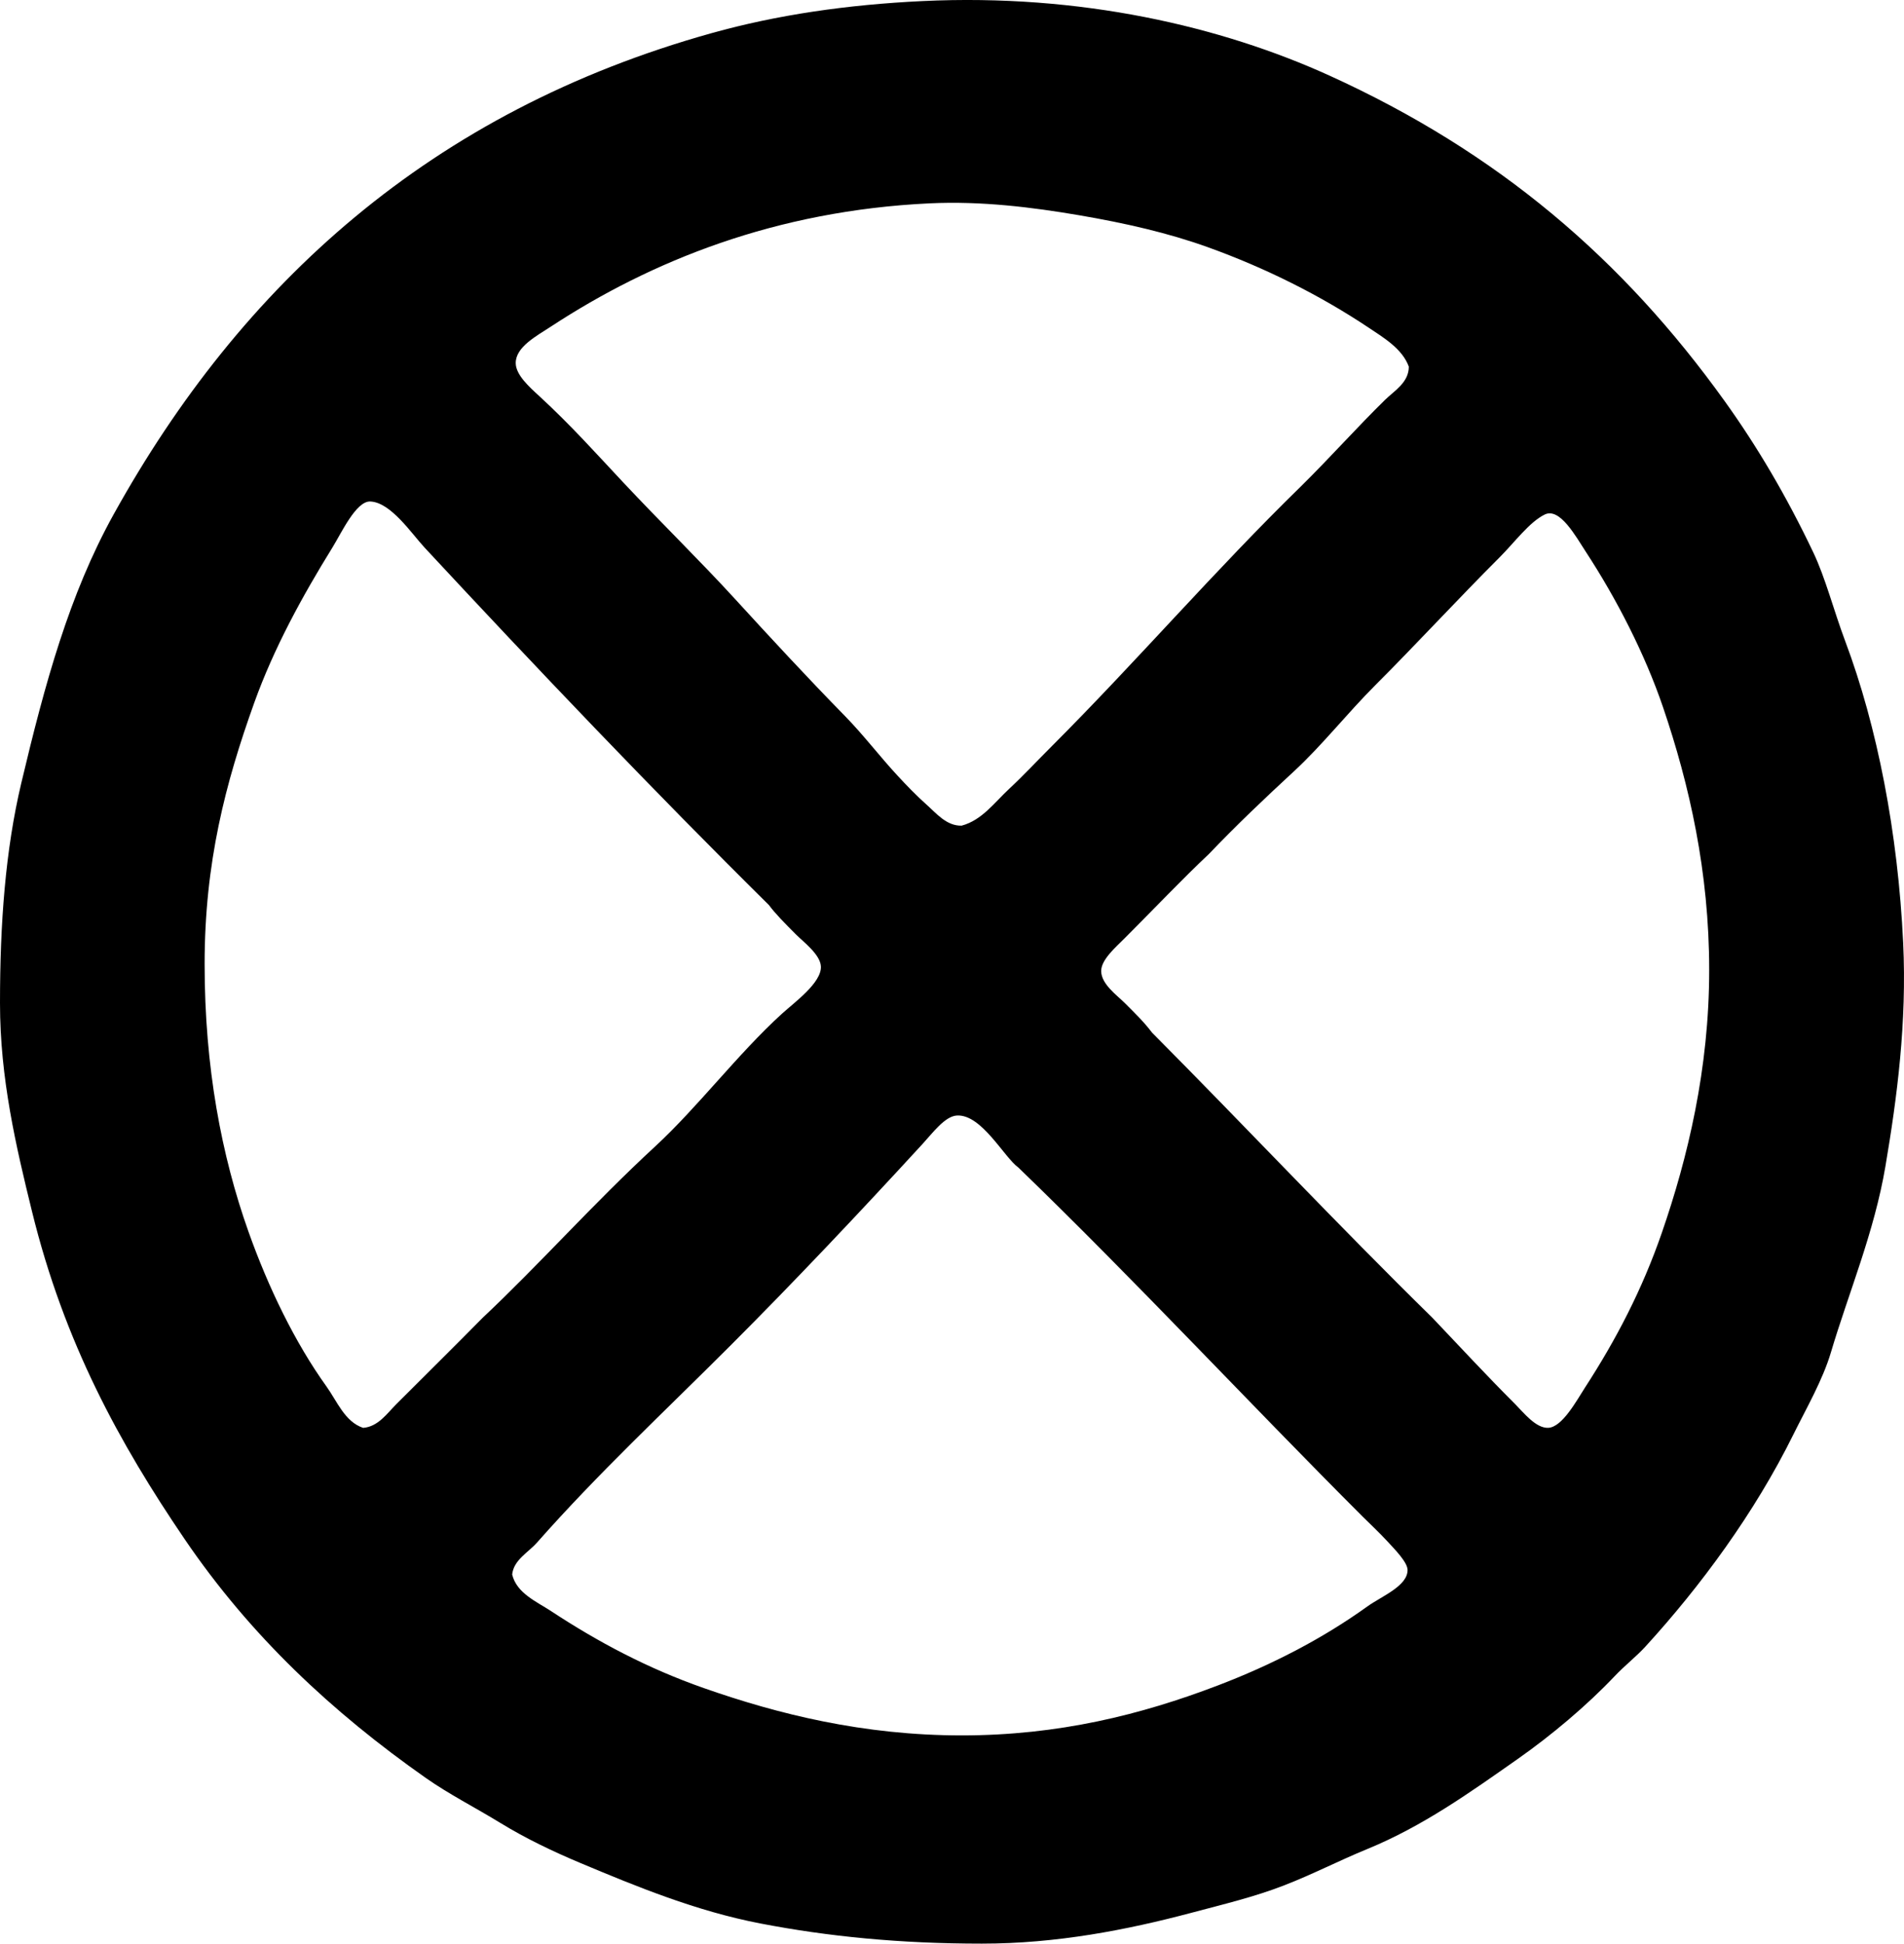 <?xml version="1.0" encoding="iso-8859-1"?>
<!-- Generator: Adobe Illustrator 19.2.0, SVG Export Plug-In . SVG Version: 6.00 Build 0)  -->
<svg version="1.1" xmlns="http://www.w3.org/2000/svg" xmlns:xlink="http://www.w3.org/1999/xlink" x="0px" y="0px"
	 viewBox="0 0 82.37 84.068" style="enable-background:new 0 0 82.37 84.068;" xml:space="preserve">
<g id="atelje_x5F_lyktan">
	<path style="fill-rule:evenodd;clip-rule:evenodd;" d="M39.913,0.046c6.832-0.325,12.915,1.093,17.602,3.224
		c7.303,3.319,12.693,7.944,17.091,14.072c1.423,1.982,2.685,4.126,3.839,6.55c0.534,1.123,0.876,2.491,1.381,3.837
		c1.393,3.706,2.282,8.306,2.508,13.048c0.164,3.447-0.263,6.69-0.768,9.671c-0.481,2.848-1.602,5.5-2.354,8.034
		c-0.359,1.212-1.063,2.422-1.637,3.582c-1.666,3.37-4.002,6.543-6.396,9.16c-0.396,0.433-0.886,0.81-1.33,1.279
		c-1.192,1.258-2.727,2.552-4.196,3.582c-2.041,1.431-4.091,2.902-6.499,3.889c-1.229,0.503-2.379,1.103-3.633,1.586
		c-1.267,0.488-2.564,0.798-3.991,1.177c-2.779,0.737-5.818,1.331-9.058,1.33c-3.547,0-6.639-0.307-9.568-0.87
		c-2.785-0.535-5.37-1.6-7.778-2.61c-1.197-0.502-2.383-1.068-3.479-1.74c-1.095-0.67-2.224-1.242-3.224-1.944
		c-4.04-2.837-7.586-6.139-10.439-10.337c-2.818-4.145-5.209-8.496-6.601-14.174C0.693,49.583,0,46.645,0,43.388
		c0-3.447,0.232-6.613,0.921-9.518c1.024-4.315,2.076-8.16,3.992-11.616C10.424,12.311,18.63,4.82,30.805,1.428
		C33.607,0.647,36.624,0.203,39.913,0.046z M59.205,14.169c-2.074-1.383-4.437-2.573-6.96-3.48
		c-1.694-0.609-3.551-1.037-5.577-1.382c-2.006-0.341-4.203-0.618-6.447-0.512c-6.662,0.315-12.05,2.49-16.375,5.322
		c-0.638,0.418-1.538,0.889-1.535,1.587c0.002,0.51,0.582,1.027,1.024,1.433c1.363,1.253,2.465,2.49,3.633,3.735
		c1.63,1.738,3.314,3.379,4.811,5.015c1.526,1.668,3.15,3.425,4.759,5.066c0.816,0.832,1.53,1.777,2.303,2.609
		c0.38,0.409,0.803,0.85,1.229,1.228c0.43,0.382,0.88,0.943,1.534,0.921c0.88-0.236,1.426-1.009,2.048-1.586
		c0.63-0.586,1.233-1.234,1.842-1.842c3.689-3.69,7.078-7.631,10.797-11.257c1.25-1.232,2.409-2.538,3.633-3.736
		c0.396-0.387,1.027-0.747,1.023-1.433C60.665,15.084,59.861,14.607,59.205,14.169z M18.37,23.687
		c-0.567-0.611-1.467-1.965-2.354-1.996c-0.614-0.021-1.245,1.362-1.638,1.996c-1.3,2.1-2.534,4.355-3.377,6.704
		c-1.25,3.484-2.149,6.92-2.149,11.309c0,4.458,0.731,8.289,1.894,11.564c0.862,2.428,2.018,4.81,3.377,6.704
		c0.463,0.645,0.795,1.528,1.587,1.791c0.651-0.051,1.04-0.631,1.433-1.023c1.27-1.271,2.496-2.478,3.735-3.736
		c2.444-2.294,4.761-4.918,7.471-7.419c1.836-1.694,3.565-3.991,5.476-5.732c0.534-0.487,1.721-1.339,1.688-2.047
		c-0.023-0.517-0.763-1.069-1.075-1.381c-0.485-0.486-0.888-0.891-1.177-1.279C28.31,34.25,23.211,28.896,18.37,23.687z
		 M64.885,24.096c-1.848,1.849-3.64,3.794-5.373,5.526c-1.253,1.253-2.307,2.607-3.53,3.736c-1.281,1.182-2.514,2.356-3.685,3.582
		c-1.089,1.021-2.448,2.448-3.634,3.633c-0.403,0.403-1.03,0.941-1.024,1.433c0.009,0.567,0.679,1.036,1.024,1.381
		c0.468,0.467,0.835,0.825,1.178,1.279c4.065,4.088,8.011,8.296,12.127,12.332c1.224,1.286,2.302,2.456,3.582,3.736
		c0.363,0.363,0.895,1.051,1.433,1.023c0.605-0.031,1.223-1.178,1.586-1.74c1.347-2.078,2.471-4.227,3.327-6.703
		c1.114-3.223,2.047-7.076,2.046-11.36c0-4.245-0.855-8.007-1.995-11.36c-0.788-2.317-2.018-4.699-3.326-6.703
		c-0.452-0.692-1.139-1.952-1.791-1.638C66.168,22.574,65.519,23.462,64.885,24.096z M41.397,48.249
		c-0.518,0.029-1.053,0.758-1.484,1.228c-2.701,2.941-5.561,5.97-8.29,8.699c-2.953,2.954-5.732,5.534-8.392,8.545
		c-0.383,0.434-1.008,0.748-1.074,1.381c0.197,0.814,1.059,1.172,1.688,1.586c2.02,1.329,4.165,2.472,6.602,3.326
		c3.216,1.128,6.896,2.046,11.154,2.047c4.209,0,7.771-0.899,11.054-2.149c2.357-0.897,4.55-2.028,6.498-3.428
		c0.615-0.442,1.755-0.886,1.74-1.586c-0.008-0.328-0.537-0.868-0.87-1.228c-0.382-0.414-0.771-0.771-1.075-1.075
		c-5.06-5.061-9.847-10.222-14.891-15.095C43.439,50.06,42.468,48.189,41.397,48.249z"/>
</g>
<g id="Layer_1">
</g>
</svg>
